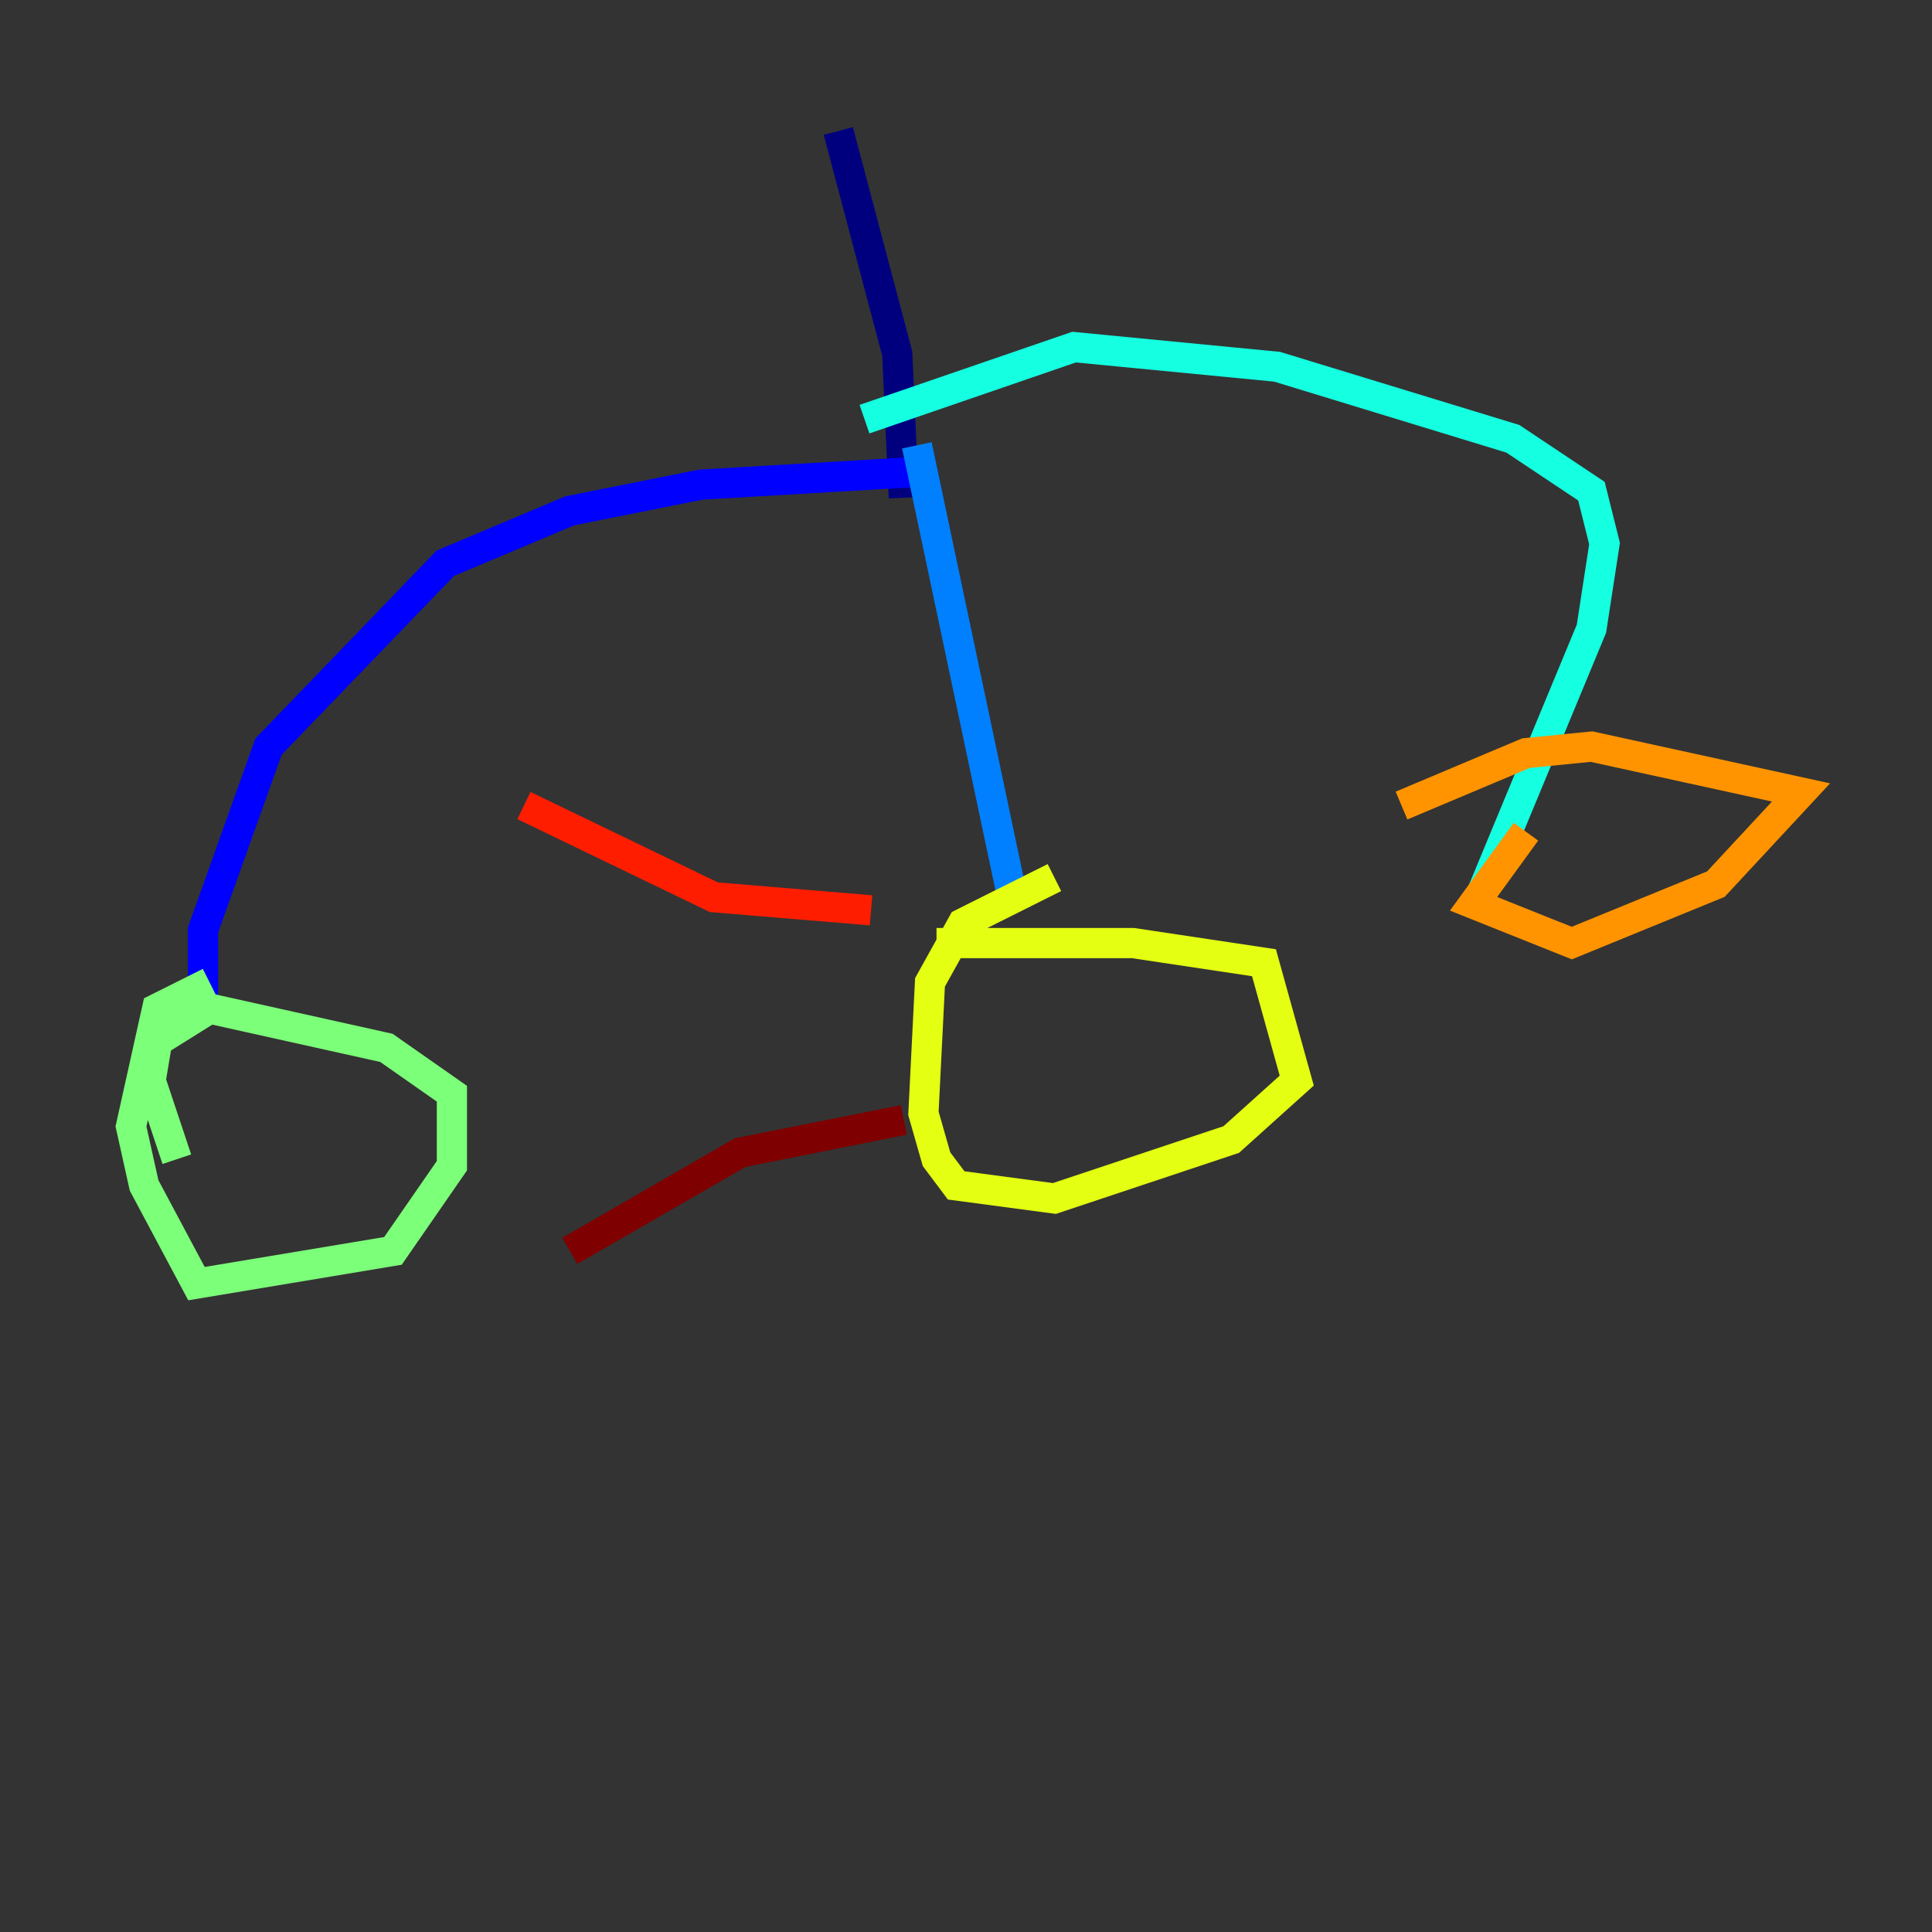 <?xml version="1.0" encoding="utf-8" ?>
<svg baseProfile="tiny" height="128" version="1.2" viewBox="0,0,128,128" width="128" xmlns="http://www.w3.org/2000/svg" xmlns:ev="http://www.w3.org/2001/xml-events" xmlns:xlink="http://www.w3.org/1999/xlink"><rect x="0" y="0" width="128" height="128" fill="#333333" stroke="none"/><defs /><polyline fill="none" points="55.539,8.678 59.444,23.43 59.878,32.976" stroke="#00007f" stroke-width="2" /><polyline fill="none" points="61.18,31.241 46.427,32.108 37.749,33.844 29.505,37.315 17.79,49.464 13.451,61.614 13.451,67.688" stroke="#0000ff" stroke-width="2" /><polyline fill="none" points="60.746,29.505 67.254,60.312" stroke="#0080ff" stroke-width="2" /><polyline fill="none" points="57.275,27.77 71.159,22.997 84.61,24.298 100.231,29.071 105.437,32.542 106.305,36.014 105.437,41.654 98.061,59.444" stroke="#15ffe1" stroke-width="2" /><polyline fill="none" points="13.885,65.085 10.414,66.82 8.678,74.63 9.546,78.536 13.017,85.044 26.034,82.875 29.939,77.234 29.939,72.461 25.6,69.424 13.885,66.82 10.414,68.99 9.98,71.593 11.715,76.8" stroke="#7cff79" stroke-width="2" /><polyline fill="none" points="69.858,58.142 63.783,61.18 61.614,65.085 61.18,73.763 62.047,76.8 63.349,78.536 69.858,79.403 81.573,75.498 85.912,71.593 83.742,63.783 75.064,62.481 62.047,62.481" stroke="#e4ff12" stroke-width="2" /><polyline fill="none" points="101.098,55.105 97.627,59.878 104.136,62.481 113.681,58.576 119.322,52.502 105.437,49.464 101.098,49.898 92.854,53.37" stroke="#ff9400" stroke-width="2" /><polyline fill="none" points="57.709,60.312 47.295,59.444 34.712,53.37" stroke="#ff1d00" stroke-width="2" /><polyline fill="none" points="59.878,74.197 49.031,76.366 37.749,82.875" stroke="#7f0000" stroke-width="2" /></svg>